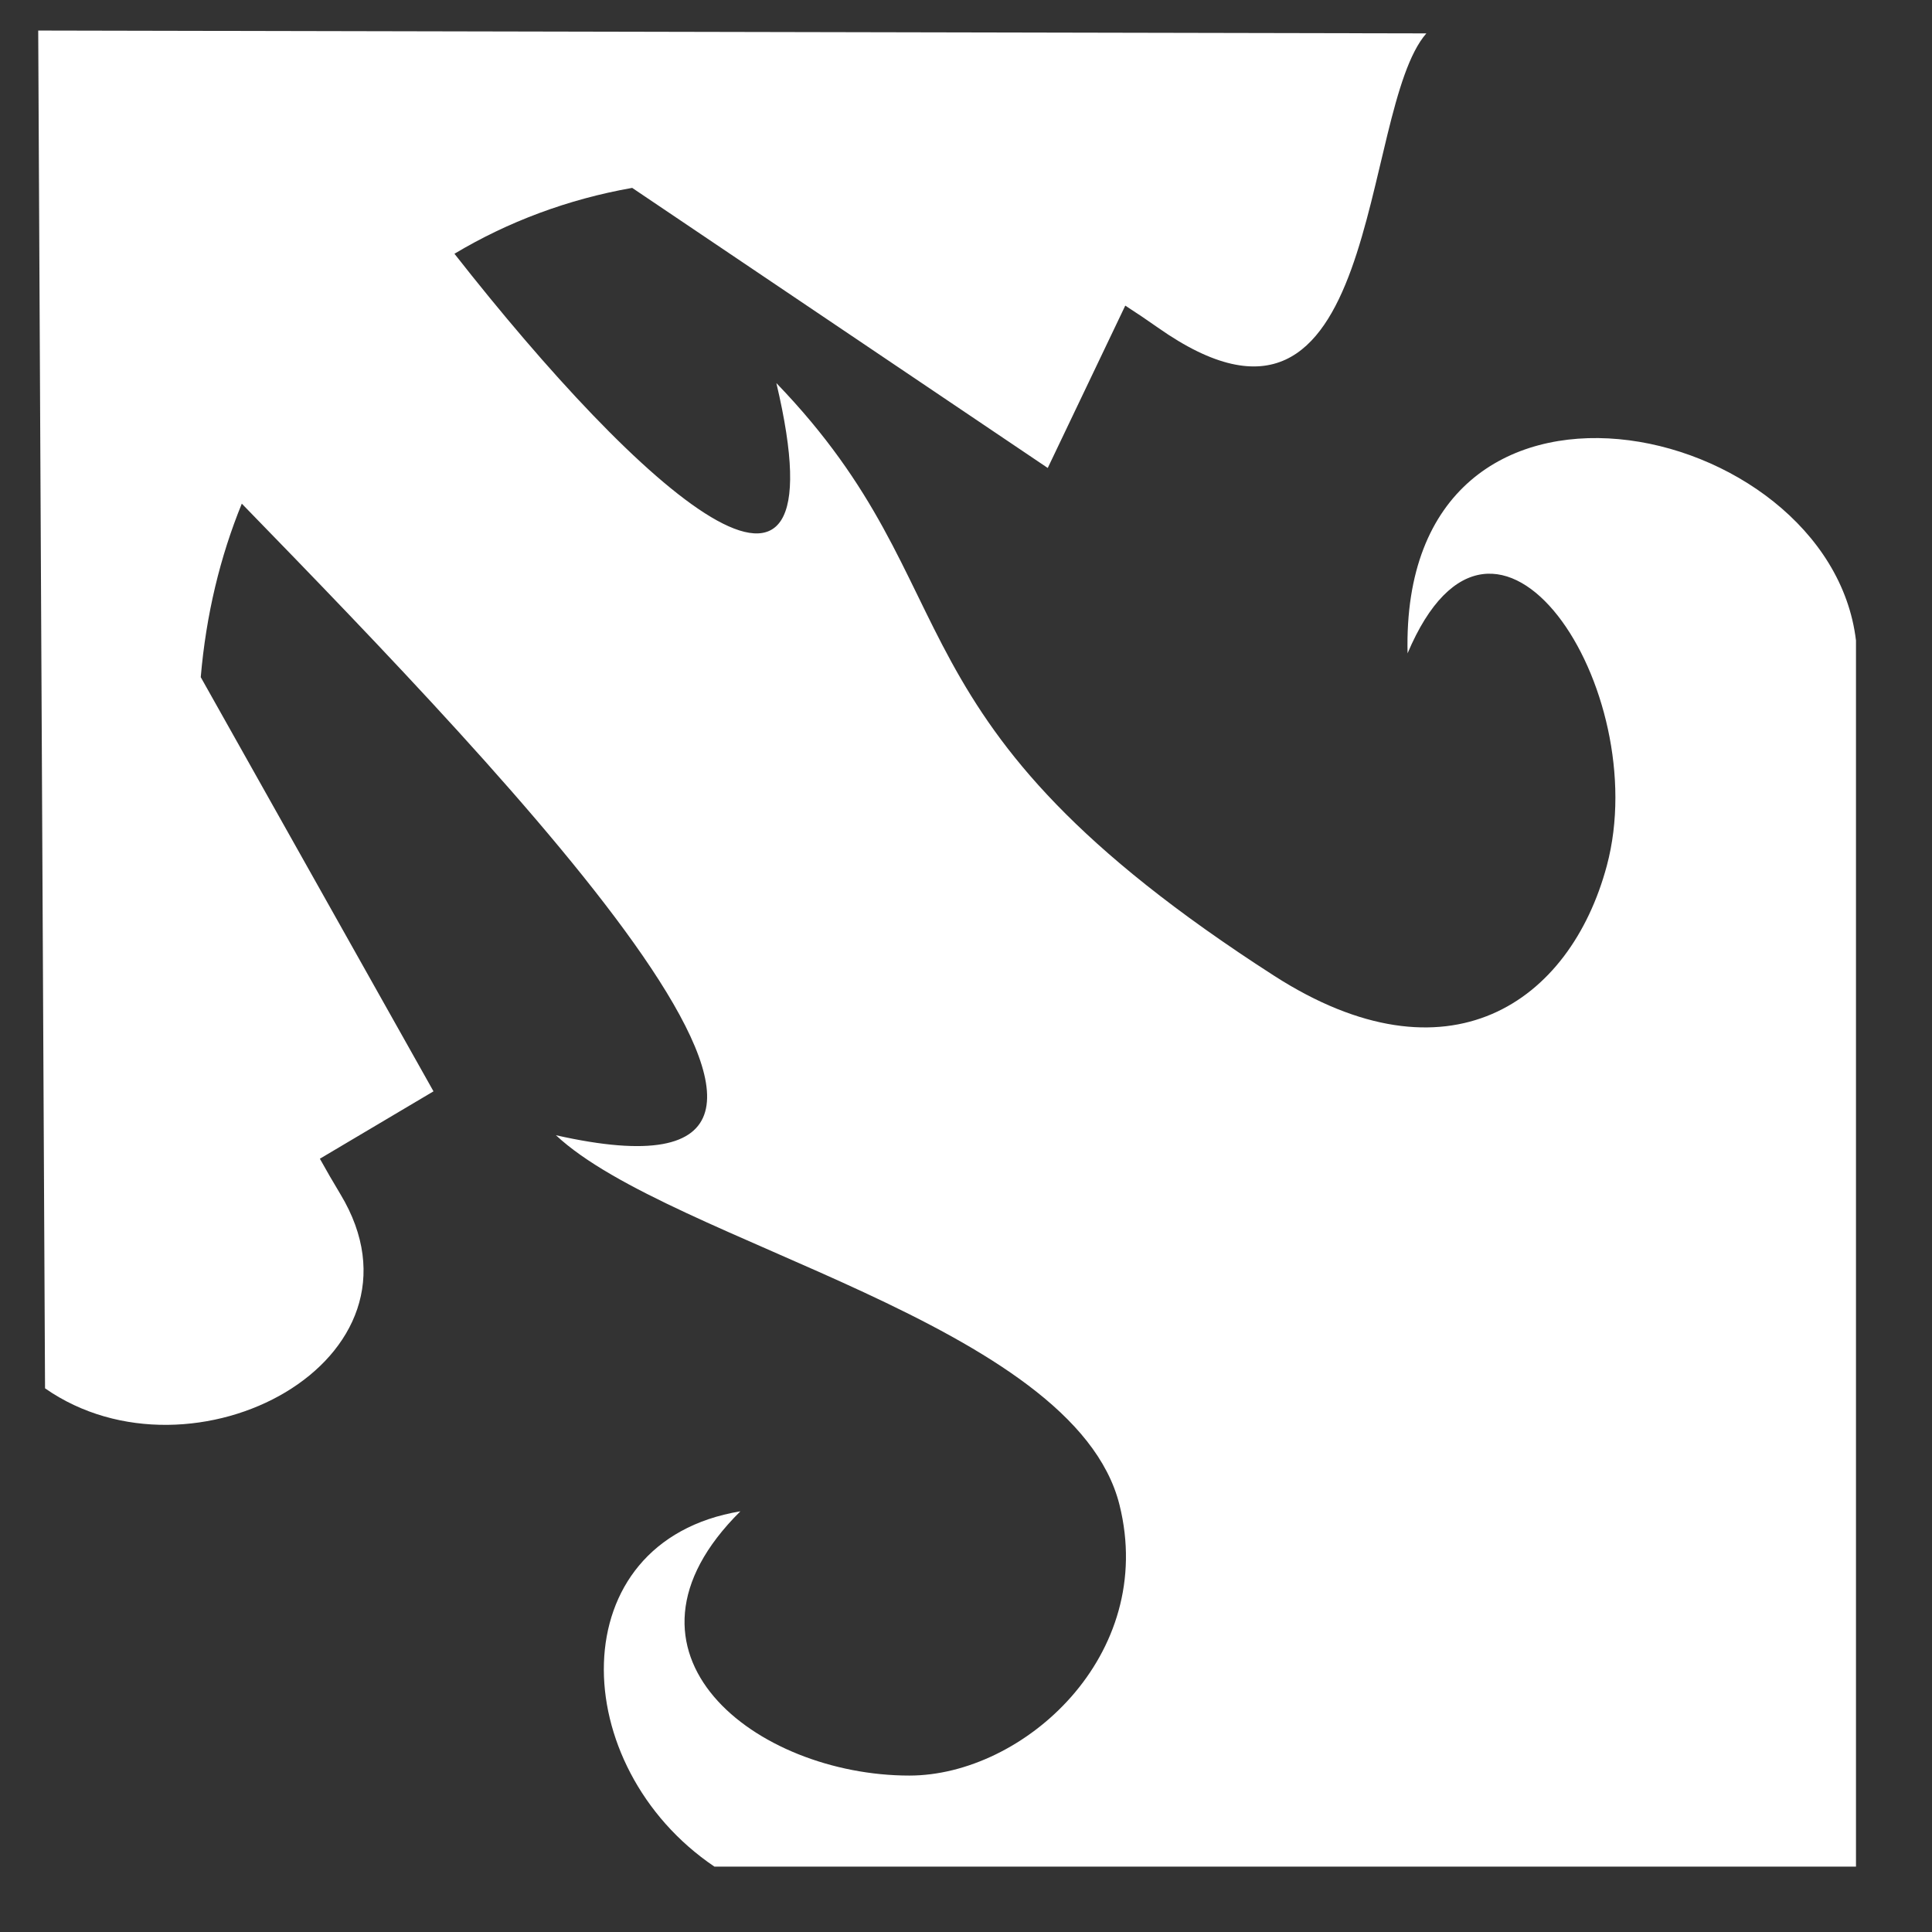 <!DOCTYPE svg PUBLIC "-//W3C//DTD SVG 1.1//EN" "http://www.w3.org/Graphics/SVG/1.1/DTD/svg11.dtd">
<!-- Uploaded to: SVG Repo, www.svgrepo.com, Transformed by: SVG Repo Mixer Tools -->
<svg fill="#ffffff" width="800px" height="800px" viewBox="0 0 32 32" version="1.1" xmlns="http://www.w3.org/2000/svg">
<rect x="0" y="0" width="32" height="32" fill="#333333" stroke="none"/>
<g id="SVGRepo_bgCarrier" stroke-width="0"/>
<g id="SVGRepo_tracerCarrier" stroke-linecap="round" stroke-linejoin="round"/>
<g id="SVGRepo_iconCarrier"> <title>fire-breath</title> <path d="M23.313 10.823c1.453-3.442 4.082 0.601 3.301 3.516-0.608 2.268-2.63 3.675-5.51 1.823l0-0c-6.618-4.256-4.893-6.34-8.245-9.817 1.149 4.854-2.258 1.777-5.332-2.142 0.886-0.53 1.878-0.903 2.944-1.091l6.883 4.639 1.284-2.689c0.18 0.116 0.36 0.237 0.54 0.364 3.741 2.634 3.32-3.588 4.447-4.873l-22.992-0.047 0.113 22.489c2.446 1.709 6.55-0.467 4.892-3.216-0.118-0.196-0.232-0.392-0.34-0.587l1.882-1.116-3.855-6.86c0.088-1.032 0.321-1.996 0.68-2.874 4.487 4.613 11.493 11.877 5.203 10.461 1.909 1.787 8.582 3.111 9.334 6.121 0.624 2.499-1.593 4.485-3.48 4.485-2.534 0-5.167-2.029-2.799-4.377-1.504 0.25-2.221 1.311-2.26 2.512s0.604 2.545 1.83 3.373h18.908v-20.308c-0.441-3.71-7.561-5.256-7.427 0.215zM0.634 0.507v0-0z"/> </g>
</svg>